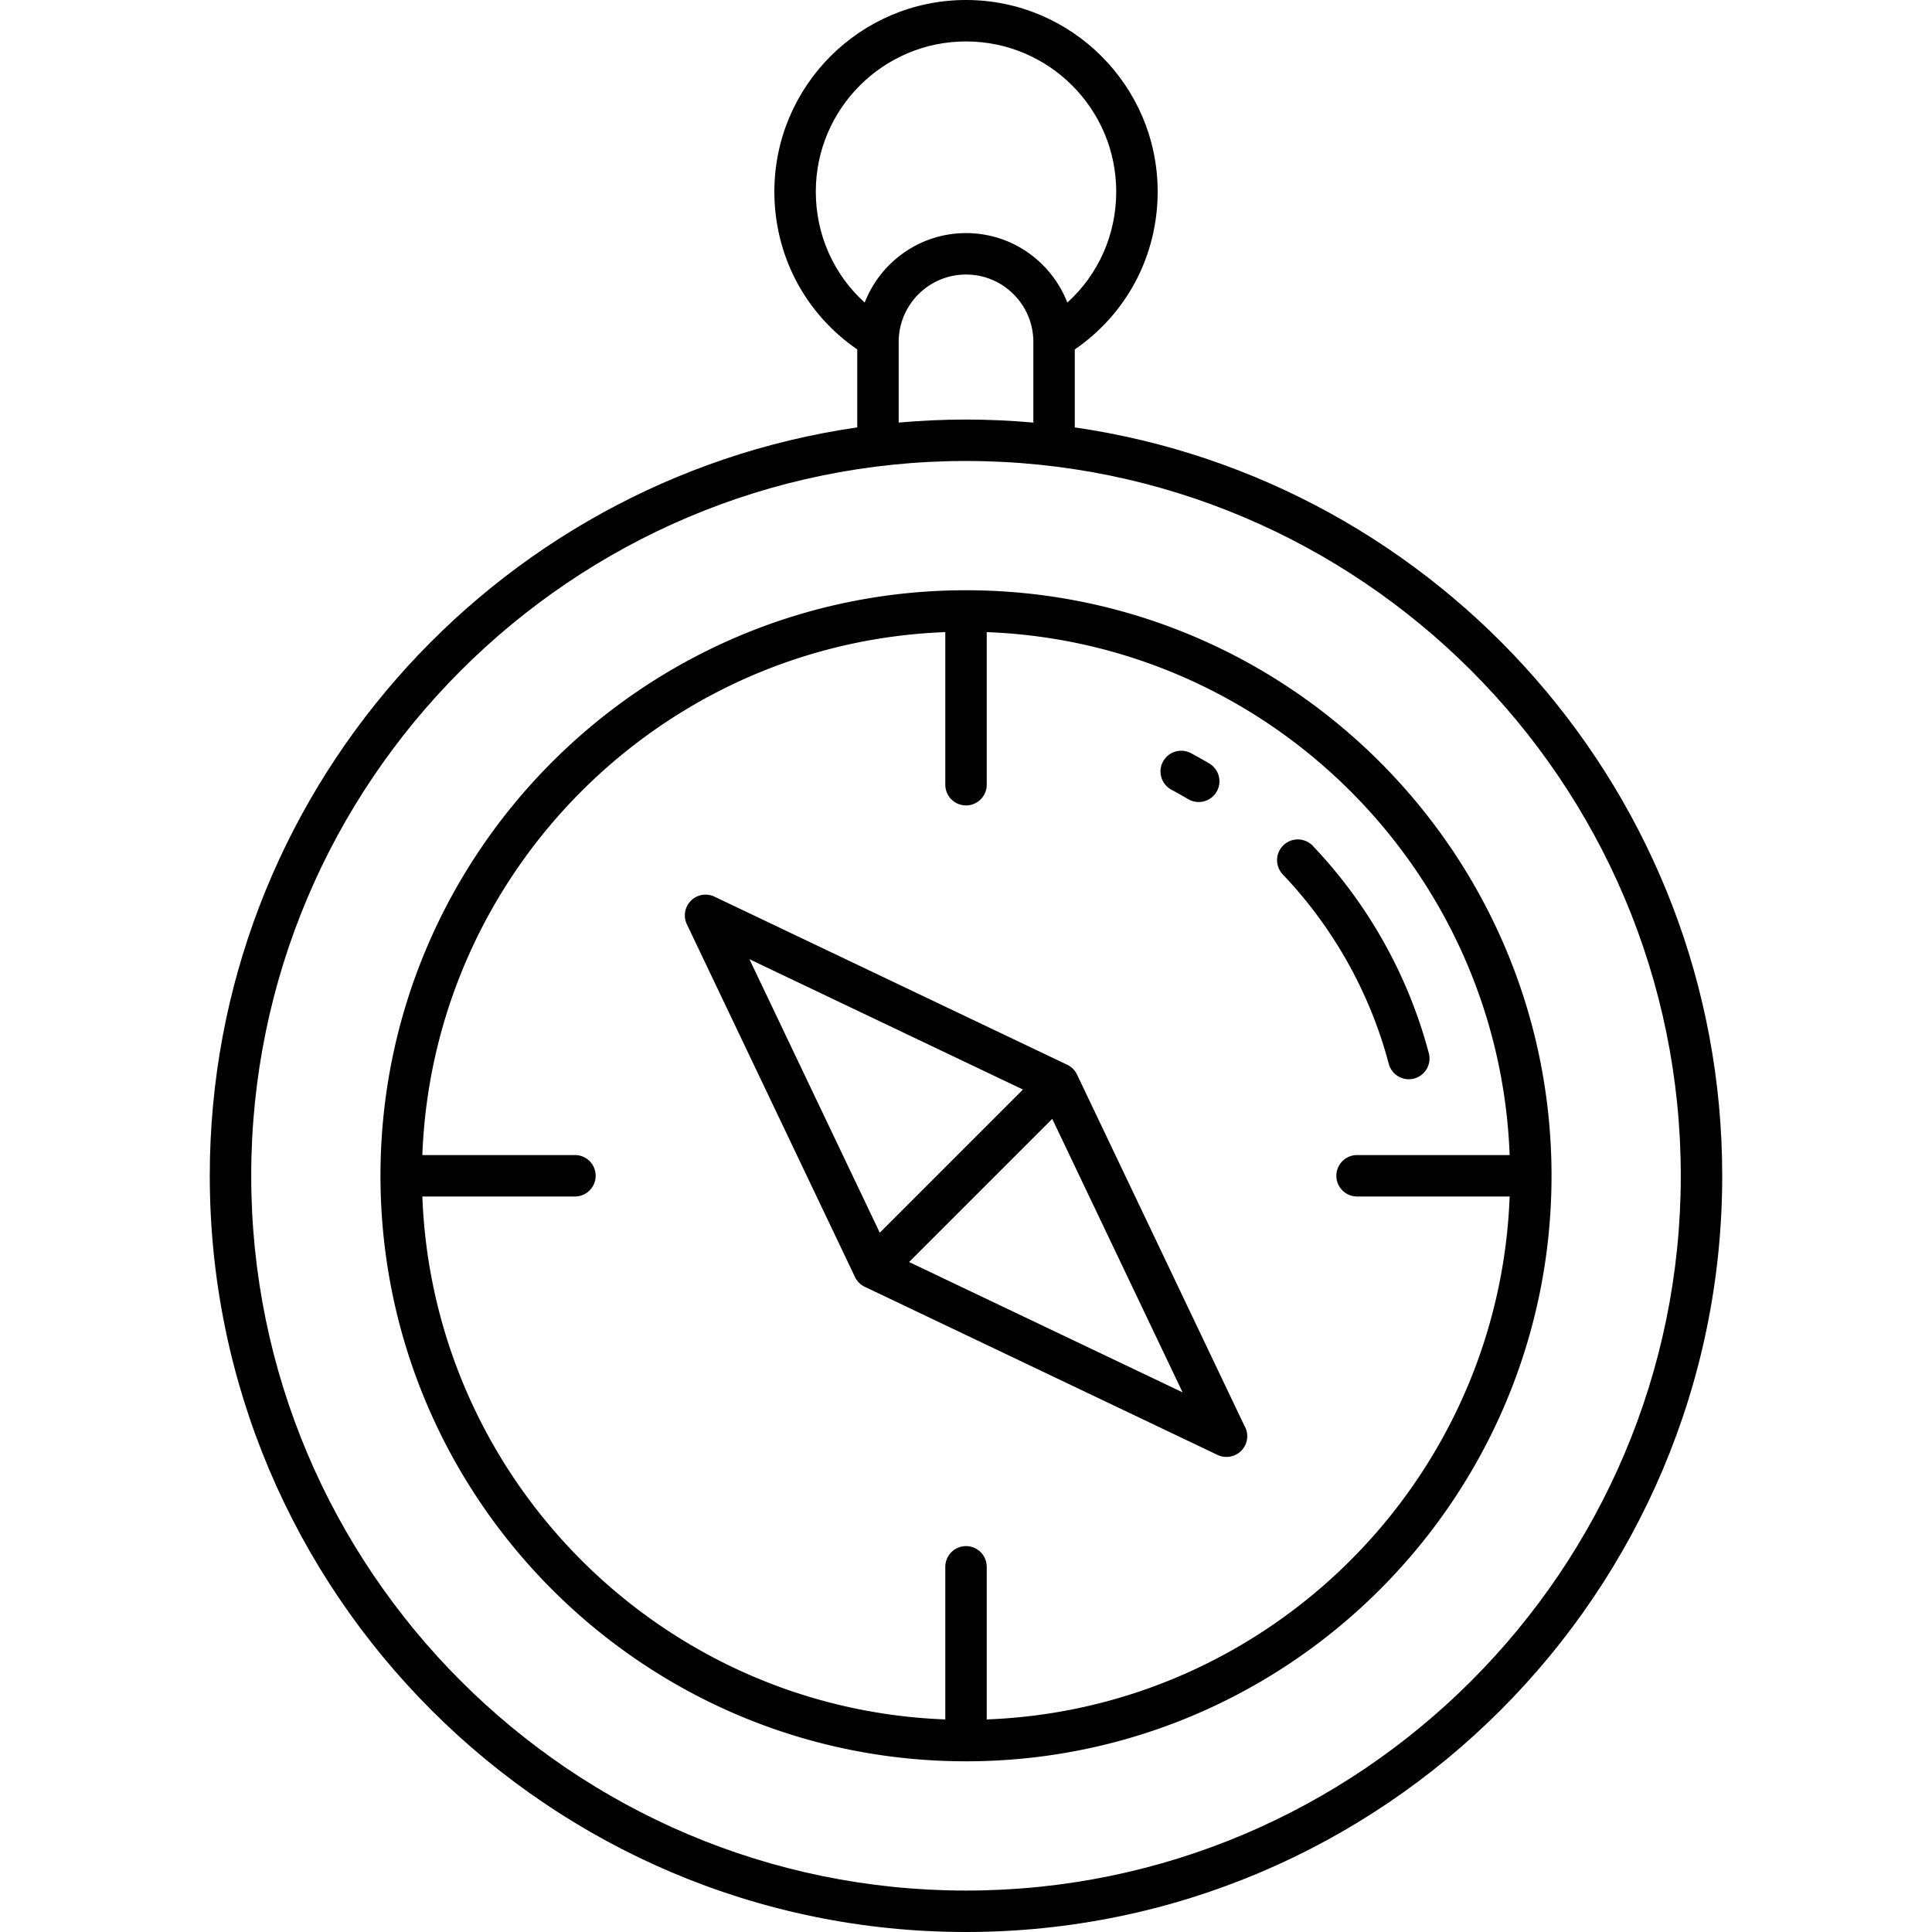 <svg xmlns="http://www.w3.org/2000/svg" viewBox="0 0 373 373"><path d="M207.503 82.517V67.464c10.06-6.915 16-18.137 16-30.464 0-20.402-16.598-37-37-37s-37 16.598-37 37c0 12.327 5.94 23.548 16 30.464v15.052C94.911 92.728 40.5 153.624 40.5 227c0 80.505 65.495 146 146 146s146-65.495 146-146c0-73.373-54.409-134.269-124.997-144.483zm-50-45.517c0-15.991 13.009-29 29-29 15.99 0 29 13.009 29 29 0 8.315-3.449 15.988-9.437 21.422C203.017 50.582 195.408 45 186.503 45c-8.906 0-16.514 5.581-19.563 13.422-5.988-5.434-9.437-13.108-9.437-21.422zm16 29c0-7.168 5.831-13 13-13 7.168 0 13 5.832 13 13v15.586c-4.286-.381-8.62-.586-13.003-.586-4.381 0-8.714.205-12.997.585V66zM186.5 365c-76.093 0-138-61.907-138-138s61.907-138 138-138c76.094 0 138 61.907 138 138s-61.906 138-138 138z"/><path d="M186.5 113.956c-62.332 0-113.044 50.711-113.044 113.044 0 62.332 50.712 113.044 113.044 113.044 62.333 0 113.044-50.711 113.044-113.044S248.833 113.956 186.5 113.956zm4.003 218.004V302.5a4 4 0 0 0-8 0v29.46C127.755 329.901 83.601 285.747 81.54 231h29.463a4 4 0 0 0 0-8H81.54c2.061-54.748 46.215-98.901 100.963-100.961V151.5a4 4 0 0 0 8 0v-29.46C245.248 124.102 289.4 168.255 291.46 223h-29.457a4 4 0 0 0 0 8h29.457c-2.061 54.746-46.212 98.898-100.957 100.96z"/><path d="M226.201 152.487a87.513 87.513 0 0 1 3.194 1.796 3.997 3.997 0 0 0 5.478-1.408 4 4 0 0 0-1.408-5.479 92.54 92.54 0 0 0-3.493-1.964 4 4 0 1 0-3.771 7.055zm45.782 55.875a4 4 0 0 0 3.87-5.023c-3.948-14.949-11.7-28.8-22.42-40.056a4 4 0 0 0-5.793 5.517c9.792 10.283 16.873 22.933 20.479 36.583a4.002 4.002 0 0 0 3.864 2.979zm-64.049-.906a4.001 4.001 0 0 0-1.891-1.89l-68.102-32.455a4 4 0 0 0-5.331 5.331l32.455 68.102a4 4 0 0 0 1.89 1.89l68.102 32.455c.55.262 1.137.389 1.72.389h.032a3.999 3.999 0 0 0 3.417-6.061l-32.292-67.761zm-63.247-22.269l52.805 25.165-27.64 27.639-25.165-52.804zm30.821 58.462l27.64-27.64 25.165 52.804-52.805-25.164z"/></svg>